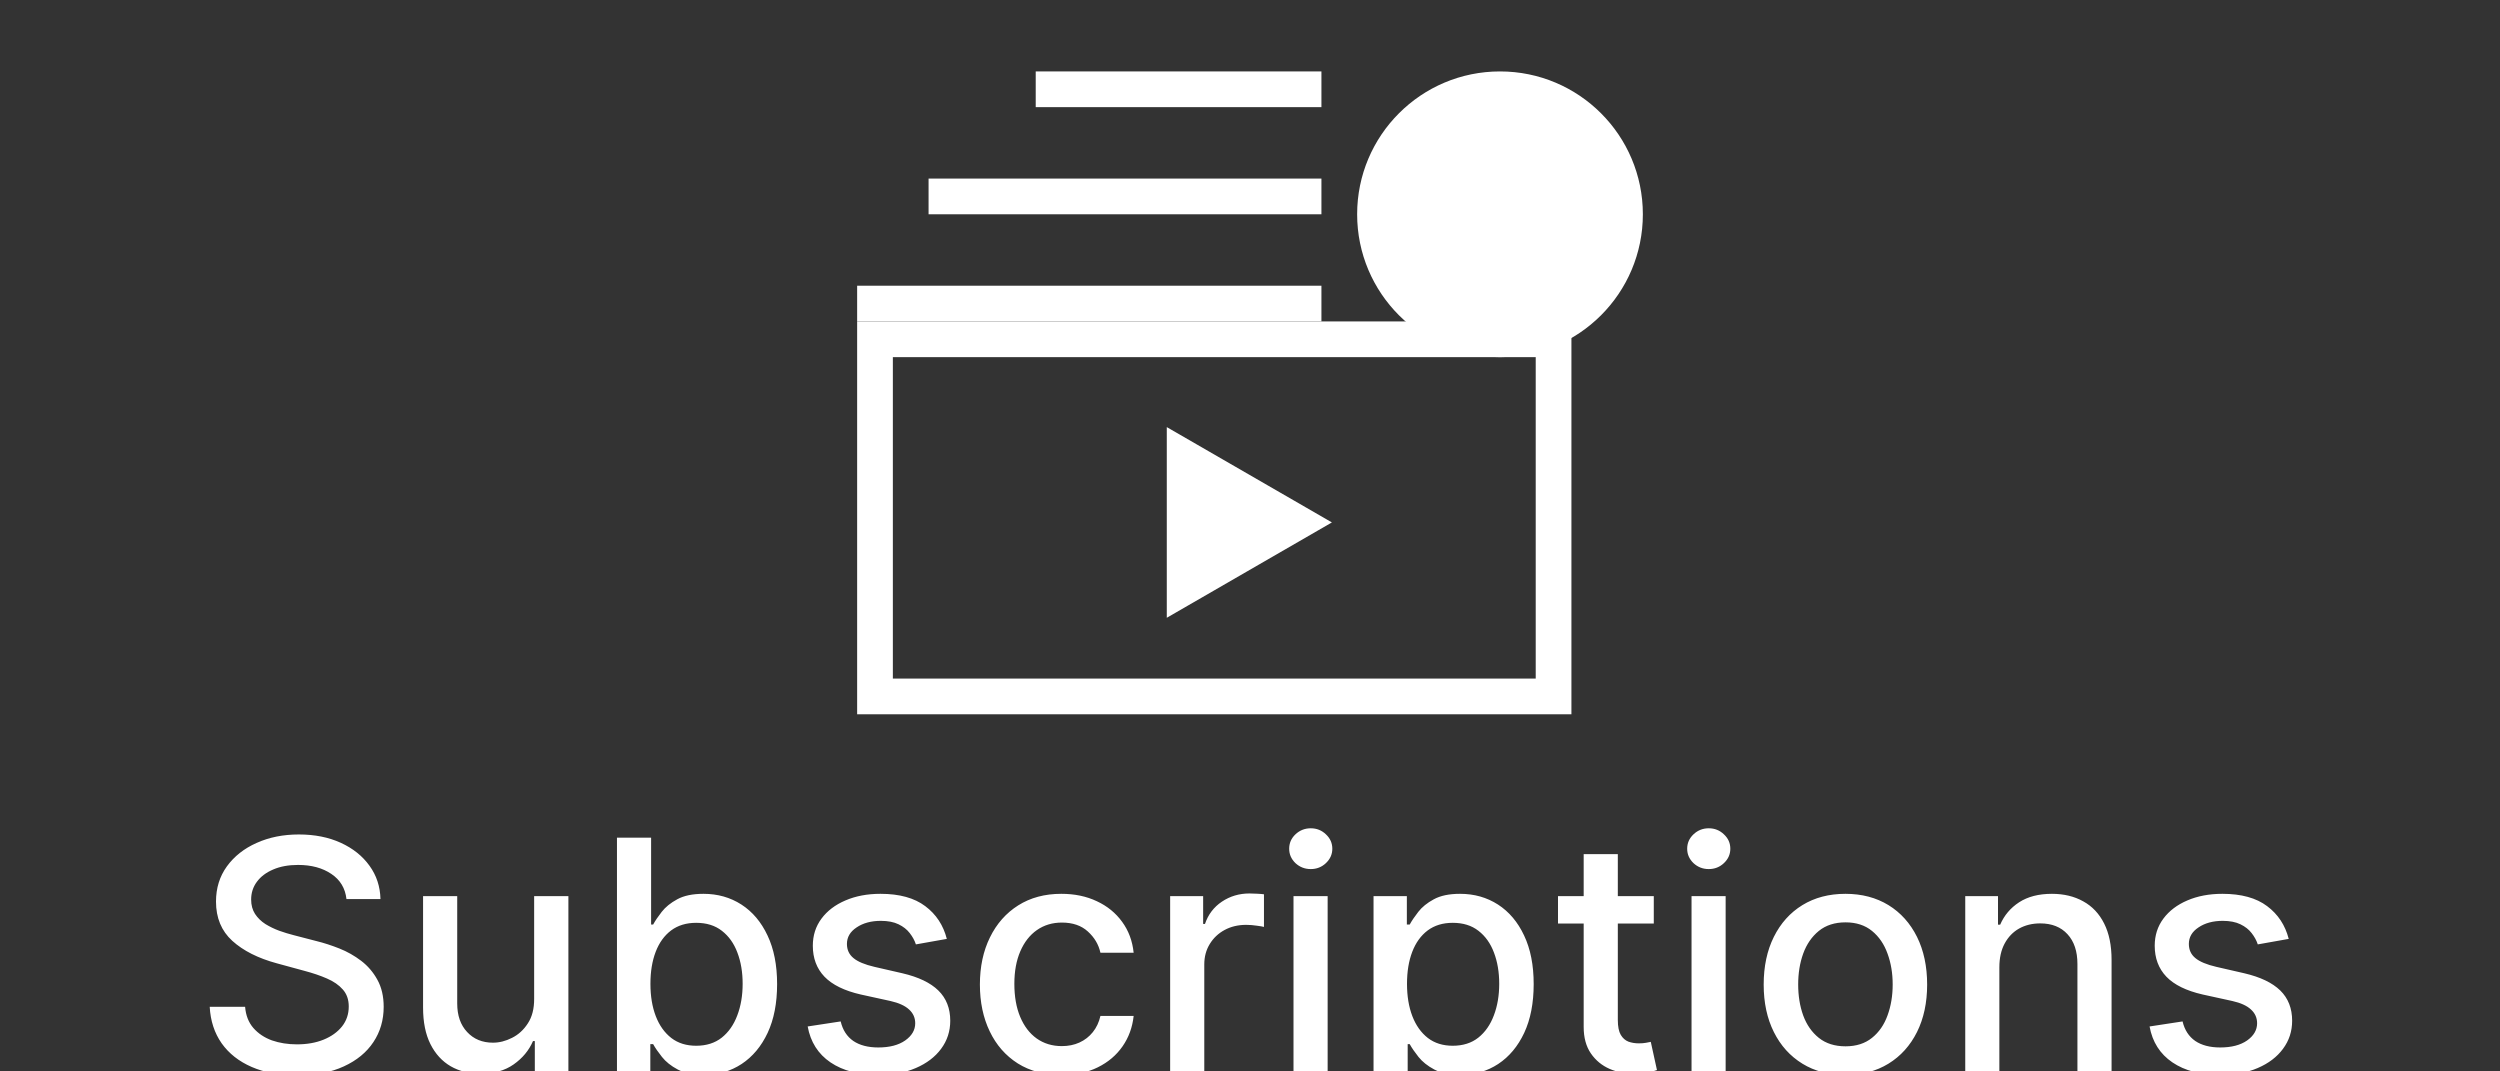 <svg width="70" height="30" viewBox="0 0 70 30" fill="none" xmlns="http://www.w3.org/2000/svg">
<rect x="0" y="0" width="70" height="30" fill="#333333" stroke="none"/>
<g clip-path="url(#clip0_106_4)">
<rect x="24.5" y="9.5" width="19" height="10" stroke="white"/>
<line x1="24" y1="8.5" x2="37" y2="8.5" stroke="white"/>
<line x1="26" y1="5.5" x2="37" y2="5.5" stroke="white"/>
<line x1="29" y1="2.5" x2="37" y2="2.5" stroke="white"/>
<circle cx="42" cy="6" r="4" fill="white"/>
<path d="M32.67 11.959L37.293 14.628L32.67 17.298L32.67 11.959Z" fill="white"/>
<path d="M9.701 25.174C9.667 24.871 9.526 24.637 9.279 24.471C9.032 24.303 8.721 24.218 8.346 24.218C8.077 24.218 7.845 24.261 7.649 24.346C7.453 24.429 7.3 24.544 7.192 24.691C7.085 24.836 7.032 25.001 7.032 25.187C7.032 25.342 7.068 25.477 7.141 25.59C7.215 25.702 7.312 25.797 7.432 25.874C7.553 25.948 7.683 26.011 7.821 26.062C7.96 26.111 8.093 26.152 8.221 26.184L8.86 26.35C9.069 26.401 9.283 26.471 9.503 26.558C9.722 26.645 9.925 26.76 10.113 26.903C10.3 27.046 10.452 27.223 10.567 27.434C10.684 27.645 10.743 27.897 10.743 28.191C10.743 28.562 10.647 28.891 10.455 29.179C10.265 29.466 9.989 29.693 9.627 29.859C9.267 30.026 8.831 30.109 8.32 30.109C7.83 30.109 7.406 30.031 7.048 29.875C6.69 29.72 6.41 29.499 6.207 29.214C6.005 28.926 5.893 28.585 5.872 28.191H6.863C6.882 28.428 6.958 28.625 7.093 28.782C7.229 28.938 7.403 29.054 7.614 29.131C7.827 29.205 8.06 29.242 8.314 29.242C8.593 29.242 8.841 29.199 9.058 29.111C9.278 29.022 9.45 28.898 9.576 28.741C9.702 28.581 9.765 28.395 9.765 28.181C9.765 27.988 9.709 27.829 9.598 27.705C9.49 27.582 9.342 27.479 9.154 27.398C8.969 27.317 8.759 27.246 8.525 27.184L7.751 26.973C7.227 26.831 6.811 26.621 6.505 26.344C6.2 26.067 6.048 25.7 6.048 25.244C6.048 24.867 6.15 24.538 6.354 24.257C6.559 23.976 6.836 23.757 7.185 23.602C7.535 23.444 7.929 23.365 8.368 23.365C8.811 23.365 9.202 23.443 9.541 23.598C9.882 23.754 10.15 23.968 10.346 24.241C10.542 24.511 10.645 24.822 10.653 25.174H9.701ZM14.956 27.964V25.091H15.915V30H14.975V29.15H14.924C14.811 29.412 14.63 29.63 14.38 29.805C14.133 29.978 13.825 30.064 13.457 30.064C13.142 30.064 12.862 29.995 12.62 29.856C12.379 29.716 12.189 29.508 12.051 29.233C11.914 28.958 11.846 28.618 11.846 28.213V25.091H12.802V28.098C12.802 28.433 12.894 28.699 13.08 28.897C13.265 29.096 13.506 29.195 13.802 29.195C13.981 29.195 14.159 29.15 14.336 29.06C14.515 28.971 14.663 28.836 14.78 28.654C14.899 28.473 14.958 28.243 14.956 27.964ZM17.275 30V23.454H18.231V25.887H18.288C18.344 25.784 18.424 25.666 18.528 25.532C18.633 25.398 18.777 25.28 18.963 25.18C19.148 25.078 19.393 25.027 19.698 25.027C20.094 25.027 20.448 25.127 20.759 25.327C21.07 25.528 21.314 25.816 21.491 26.194C21.67 26.571 21.759 27.024 21.759 27.555C21.759 28.086 21.671 28.541 21.494 28.92C21.317 29.297 21.074 29.588 20.765 29.792C20.456 29.995 20.104 30.096 19.707 30.096C19.409 30.096 19.165 30.046 18.976 29.946C18.788 29.846 18.641 29.728 18.535 29.594C18.428 29.46 18.346 29.341 18.288 29.236H18.209V30H17.275ZM18.212 27.546C18.212 27.891 18.262 28.193 18.362 28.453C18.462 28.713 18.607 28.916 18.797 29.064C18.986 29.209 19.218 29.281 19.493 29.281C19.779 29.281 20.017 29.205 20.209 29.054C20.401 28.901 20.546 28.693 20.644 28.431C20.744 28.169 20.794 27.874 20.794 27.546C20.794 27.222 20.745 26.931 20.647 26.673C20.551 26.415 20.406 26.212 20.212 26.062C20.021 25.913 19.781 25.839 19.493 25.839C19.216 25.839 18.982 25.91 18.79 26.053C18.601 26.196 18.457 26.395 18.359 26.651C18.261 26.906 18.212 27.204 18.212 27.546ZM26.511 26.289L25.645 26.443C25.609 26.332 25.551 26.227 25.472 26.126C25.396 26.026 25.291 25.944 25.159 25.88C25.027 25.816 24.862 25.784 24.664 25.784C24.393 25.784 24.167 25.845 23.986 25.967C23.805 26.086 23.714 26.24 23.714 26.43C23.714 26.594 23.775 26.726 23.897 26.826C24.018 26.927 24.214 27.009 24.485 27.072L25.265 27.251C25.716 27.356 26.053 27.517 26.274 27.734C26.496 27.951 26.607 28.234 26.607 28.581C26.607 28.875 26.522 29.137 26.351 29.367C26.183 29.595 25.947 29.774 25.645 29.904C25.344 30.034 24.996 30.099 24.6 30.099C24.05 30.099 23.602 29.982 23.254 29.747C22.907 29.511 22.694 29.175 22.615 28.741L23.539 28.6C23.596 28.841 23.714 29.023 23.893 29.147C24.072 29.268 24.306 29.329 24.593 29.329C24.907 29.329 25.157 29.264 25.344 29.134C25.532 29.002 25.626 28.841 25.626 28.651C25.626 28.498 25.568 28.369 25.453 28.265C25.34 28.16 25.166 28.081 24.932 28.028L24.101 27.846C23.643 27.741 23.304 27.575 23.085 27.347C22.867 27.119 22.759 26.831 22.759 26.481C22.759 26.191 22.84 25.938 23.002 25.721C23.164 25.503 23.387 25.334 23.673 25.212C23.958 25.089 24.285 25.027 24.654 25.027C25.185 25.027 25.602 25.142 25.907 25.372C26.212 25.6 26.413 25.906 26.511 26.289ZM29.725 30.099C29.25 30.099 28.841 29.991 28.498 29.776C28.157 29.559 27.895 29.26 27.712 28.878C27.529 28.497 27.437 28.06 27.437 27.568C27.437 27.069 27.531 26.629 27.718 26.248C27.906 25.864 28.17 25.565 28.511 25.35C28.852 25.135 29.253 25.027 29.716 25.027C30.089 25.027 30.421 25.096 30.713 25.235C31.005 25.371 31.24 25.563 31.419 25.81C31.6 26.057 31.708 26.346 31.742 26.676H30.812C30.761 26.446 30.644 26.248 30.46 26.082C30.279 25.916 30.036 25.832 29.732 25.832C29.465 25.832 29.232 25.903 29.032 26.043C28.834 26.182 28.679 26.38 28.568 26.638C28.458 26.893 28.402 27.196 28.402 27.546C28.402 27.903 28.456 28.212 28.565 28.472C28.674 28.732 28.827 28.934 29.025 29.076C29.226 29.219 29.461 29.291 29.732 29.291C29.913 29.291 30.077 29.258 30.224 29.191C30.373 29.123 30.498 29.026 30.598 28.901C30.7 28.775 30.771 28.624 30.812 28.447H31.742C31.708 28.764 31.605 29.048 31.432 29.297C31.259 29.546 31.028 29.742 30.738 29.885C30.451 30.028 30.113 30.099 29.725 30.099ZM32.764 30V25.091H33.688V25.871H33.739C33.828 25.607 33.986 25.399 34.212 25.247C34.44 25.094 34.698 25.017 34.985 25.017C35.045 25.017 35.115 25.02 35.196 25.024C35.279 25.028 35.344 25.033 35.391 25.04V25.954C35.353 25.943 35.285 25.931 35.187 25.919C35.089 25.904 34.99 25.896 34.892 25.896C34.667 25.896 34.465 25.944 34.288 26.04C34.114 26.134 33.975 26.265 33.873 26.433C33.771 26.599 33.72 26.789 33.72 27.002V30H32.764ZM36.218 30V25.091H37.174V30H36.218ZM36.701 24.334C36.535 24.334 36.392 24.278 36.272 24.167C36.155 24.054 36.097 23.92 36.097 23.765C36.097 23.607 36.155 23.473 36.272 23.362C36.392 23.249 36.535 23.192 36.701 23.192C36.867 23.192 37.009 23.249 37.126 23.362C37.245 23.473 37.305 23.607 37.305 23.765C37.305 23.92 37.245 24.054 37.126 24.167C37.009 24.278 36.867 24.334 36.701 24.334ZM38.459 31.841V25.091H39.392V25.887H39.472C39.528 25.784 39.608 25.666 39.712 25.532C39.816 25.398 39.961 25.28 40.147 25.18C40.332 25.078 40.577 25.027 40.882 25.027C41.278 25.027 41.632 25.127 41.943 25.327C42.254 25.528 42.498 25.816 42.675 26.194C42.854 26.571 42.943 27.024 42.943 27.555C42.943 28.086 42.855 28.541 42.678 28.92C42.501 29.297 42.258 29.588 41.949 29.792C41.64 29.995 41.288 30.096 40.892 30.096C40.593 30.096 40.349 30.046 40.16 29.946C39.972 29.846 39.825 29.728 39.718 29.594C39.612 29.46 39.53 29.341 39.472 29.236H39.415V31.841H38.459ZM39.396 27.546C39.396 27.891 39.446 28.193 39.546 28.453C39.646 28.713 39.791 28.916 39.981 29.064C40.17 29.209 40.403 29.281 40.677 29.281C40.963 29.281 41.202 29.205 41.393 29.054C41.585 28.901 41.73 28.693 41.828 28.431C41.928 28.169 41.978 27.874 41.978 27.546C41.978 27.222 41.929 26.931 41.831 26.673C41.735 26.415 41.59 26.212 41.396 26.062C41.205 25.913 40.965 25.839 40.677 25.839C40.4 25.839 40.166 25.91 39.974 26.053C39.785 26.196 39.641 26.395 39.543 26.651C39.445 26.906 39.396 27.204 39.396 27.546ZM46.306 25.091V25.858H43.624V25.091H46.306ZM44.343 23.915H45.299V28.559C45.299 28.744 45.327 28.884 45.382 28.977C45.437 29.069 45.509 29.132 45.596 29.166C45.685 29.198 45.782 29.214 45.887 29.214C45.964 29.214 46.031 29.209 46.088 29.198C46.146 29.187 46.191 29.179 46.222 29.172L46.395 29.962C46.34 29.983 46.261 30.004 46.158 30.026C46.056 30.049 45.928 30.062 45.775 30.064C45.524 30.068 45.289 30.023 45.072 29.93C44.855 29.836 44.679 29.691 44.544 29.495C44.41 29.299 44.343 29.053 44.343 28.757V23.915ZM47.363 30V25.091H48.318V30H47.363ZM47.845 24.334C47.679 24.334 47.536 24.278 47.417 24.167C47.3 24.054 47.241 23.92 47.241 23.765C47.241 23.607 47.3 23.473 47.417 23.362C47.536 23.249 47.679 23.192 47.845 23.192C48.011 23.192 48.153 23.249 48.27 23.362C48.39 23.473 48.449 23.607 48.449 23.765C48.449 23.92 48.39 24.054 48.27 24.167C48.153 24.278 48.011 24.334 47.845 24.334ZM51.672 30.099C51.211 30.099 50.81 29.994 50.467 29.783C50.124 29.572 49.857 29.277 49.668 28.897C49.478 28.518 49.383 28.075 49.383 27.568C49.383 27.059 49.478 26.613 49.668 26.232C49.857 25.851 50.124 25.554 50.467 25.343C50.81 25.133 51.211 25.027 51.672 25.027C52.132 25.027 52.533 25.133 52.877 25.343C53.22 25.554 53.486 25.851 53.676 26.232C53.865 26.613 53.96 27.059 53.96 27.568C53.96 28.075 53.865 28.518 53.676 28.897C53.486 29.277 53.22 29.572 52.877 29.783C52.533 29.994 52.132 30.099 51.672 30.099ZM51.675 29.297C51.973 29.297 52.22 29.218 52.416 29.06C52.612 28.903 52.757 28.693 52.851 28.431C52.947 28.169 52.995 27.88 52.995 27.565C52.995 27.251 52.947 26.964 52.851 26.702C52.757 26.438 52.612 26.226 52.416 26.066C52.22 25.906 51.973 25.826 51.675 25.826C51.374 25.826 51.125 25.906 50.927 26.066C50.731 26.226 50.585 26.438 50.489 26.702C50.395 26.964 50.349 27.251 50.349 27.565C50.349 27.88 50.395 28.169 50.489 28.431C50.585 28.693 50.731 28.903 50.927 29.06C51.125 29.218 51.374 29.297 51.675 29.297ZM55.982 27.085V30H55.027V25.091H55.944V25.89H56.005C56.118 25.63 56.294 25.421 56.535 25.264C56.778 25.106 57.084 25.027 57.453 25.027C57.787 25.027 58.08 25.097 58.331 25.238C58.583 25.376 58.778 25.583 58.916 25.858C59.055 26.133 59.124 26.473 59.124 26.878V30H58.168V26.992C58.168 26.637 58.076 26.359 57.89 26.158C57.705 25.956 57.45 25.855 57.127 25.855C56.905 25.855 56.708 25.903 56.535 25.999C56.365 26.095 56.229 26.235 56.129 26.421C56.031 26.604 55.982 26.825 55.982 27.085ZM64.084 26.289L63.218 26.443C63.182 26.332 63.124 26.227 63.045 26.126C62.969 26.026 62.864 25.944 62.732 25.88C62.6 25.816 62.435 25.784 62.237 25.784C61.966 25.784 61.74 25.845 61.559 25.967C61.378 26.086 61.288 26.24 61.288 26.43C61.288 26.594 61.348 26.726 61.47 26.826C61.591 26.927 61.787 27.009 62.058 27.072L62.838 27.251C63.289 27.356 63.626 27.517 63.848 27.734C64.069 27.951 64.18 28.234 64.18 28.581C64.18 28.875 64.095 29.137 63.924 29.367C63.756 29.595 63.521 29.774 63.218 29.904C62.918 30.034 62.569 30.099 62.173 30.099C61.623 30.099 61.175 29.982 60.828 29.747C60.48 29.511 60.267 29.175 60.188 28.741L61.112 28.6C61.169 28.841 61.288 29.023 61.467 29.147C61.646 29.268 61.879 29.329 62.167 29.329C62.48 29.329 62.73 29.264 62.918 29.134C63.105 29.002 63.199 28.841 63.199 28.651C63.199 28.498 63.141 28.369 63.026 28.265C62.913 28.16 62.74 28.081 62.505 28.028L61.674 27.846C61.216 27.741 60.877 27.575 60.658 27.347C60.441 27.119 60.332 26.831 60.332 26.481C60.332 26.191 60.413 25.938 60.575 25.721C60.737 25.503 60.961 25.334 61.246 25.212C61.532 25.089 61.859 25.027 62.227 25.027C62.758 25.027 63.175 25.142 63.48 25.372C63.785 25.6 63.986 25.906 64.084 26.289Z" fill="white"/>
</g>
<defs>
<clipPath id="clip0_106_4">
<rect width="70" height="30" fill="white"/>
</clipPath>
</defs>
</svg>
